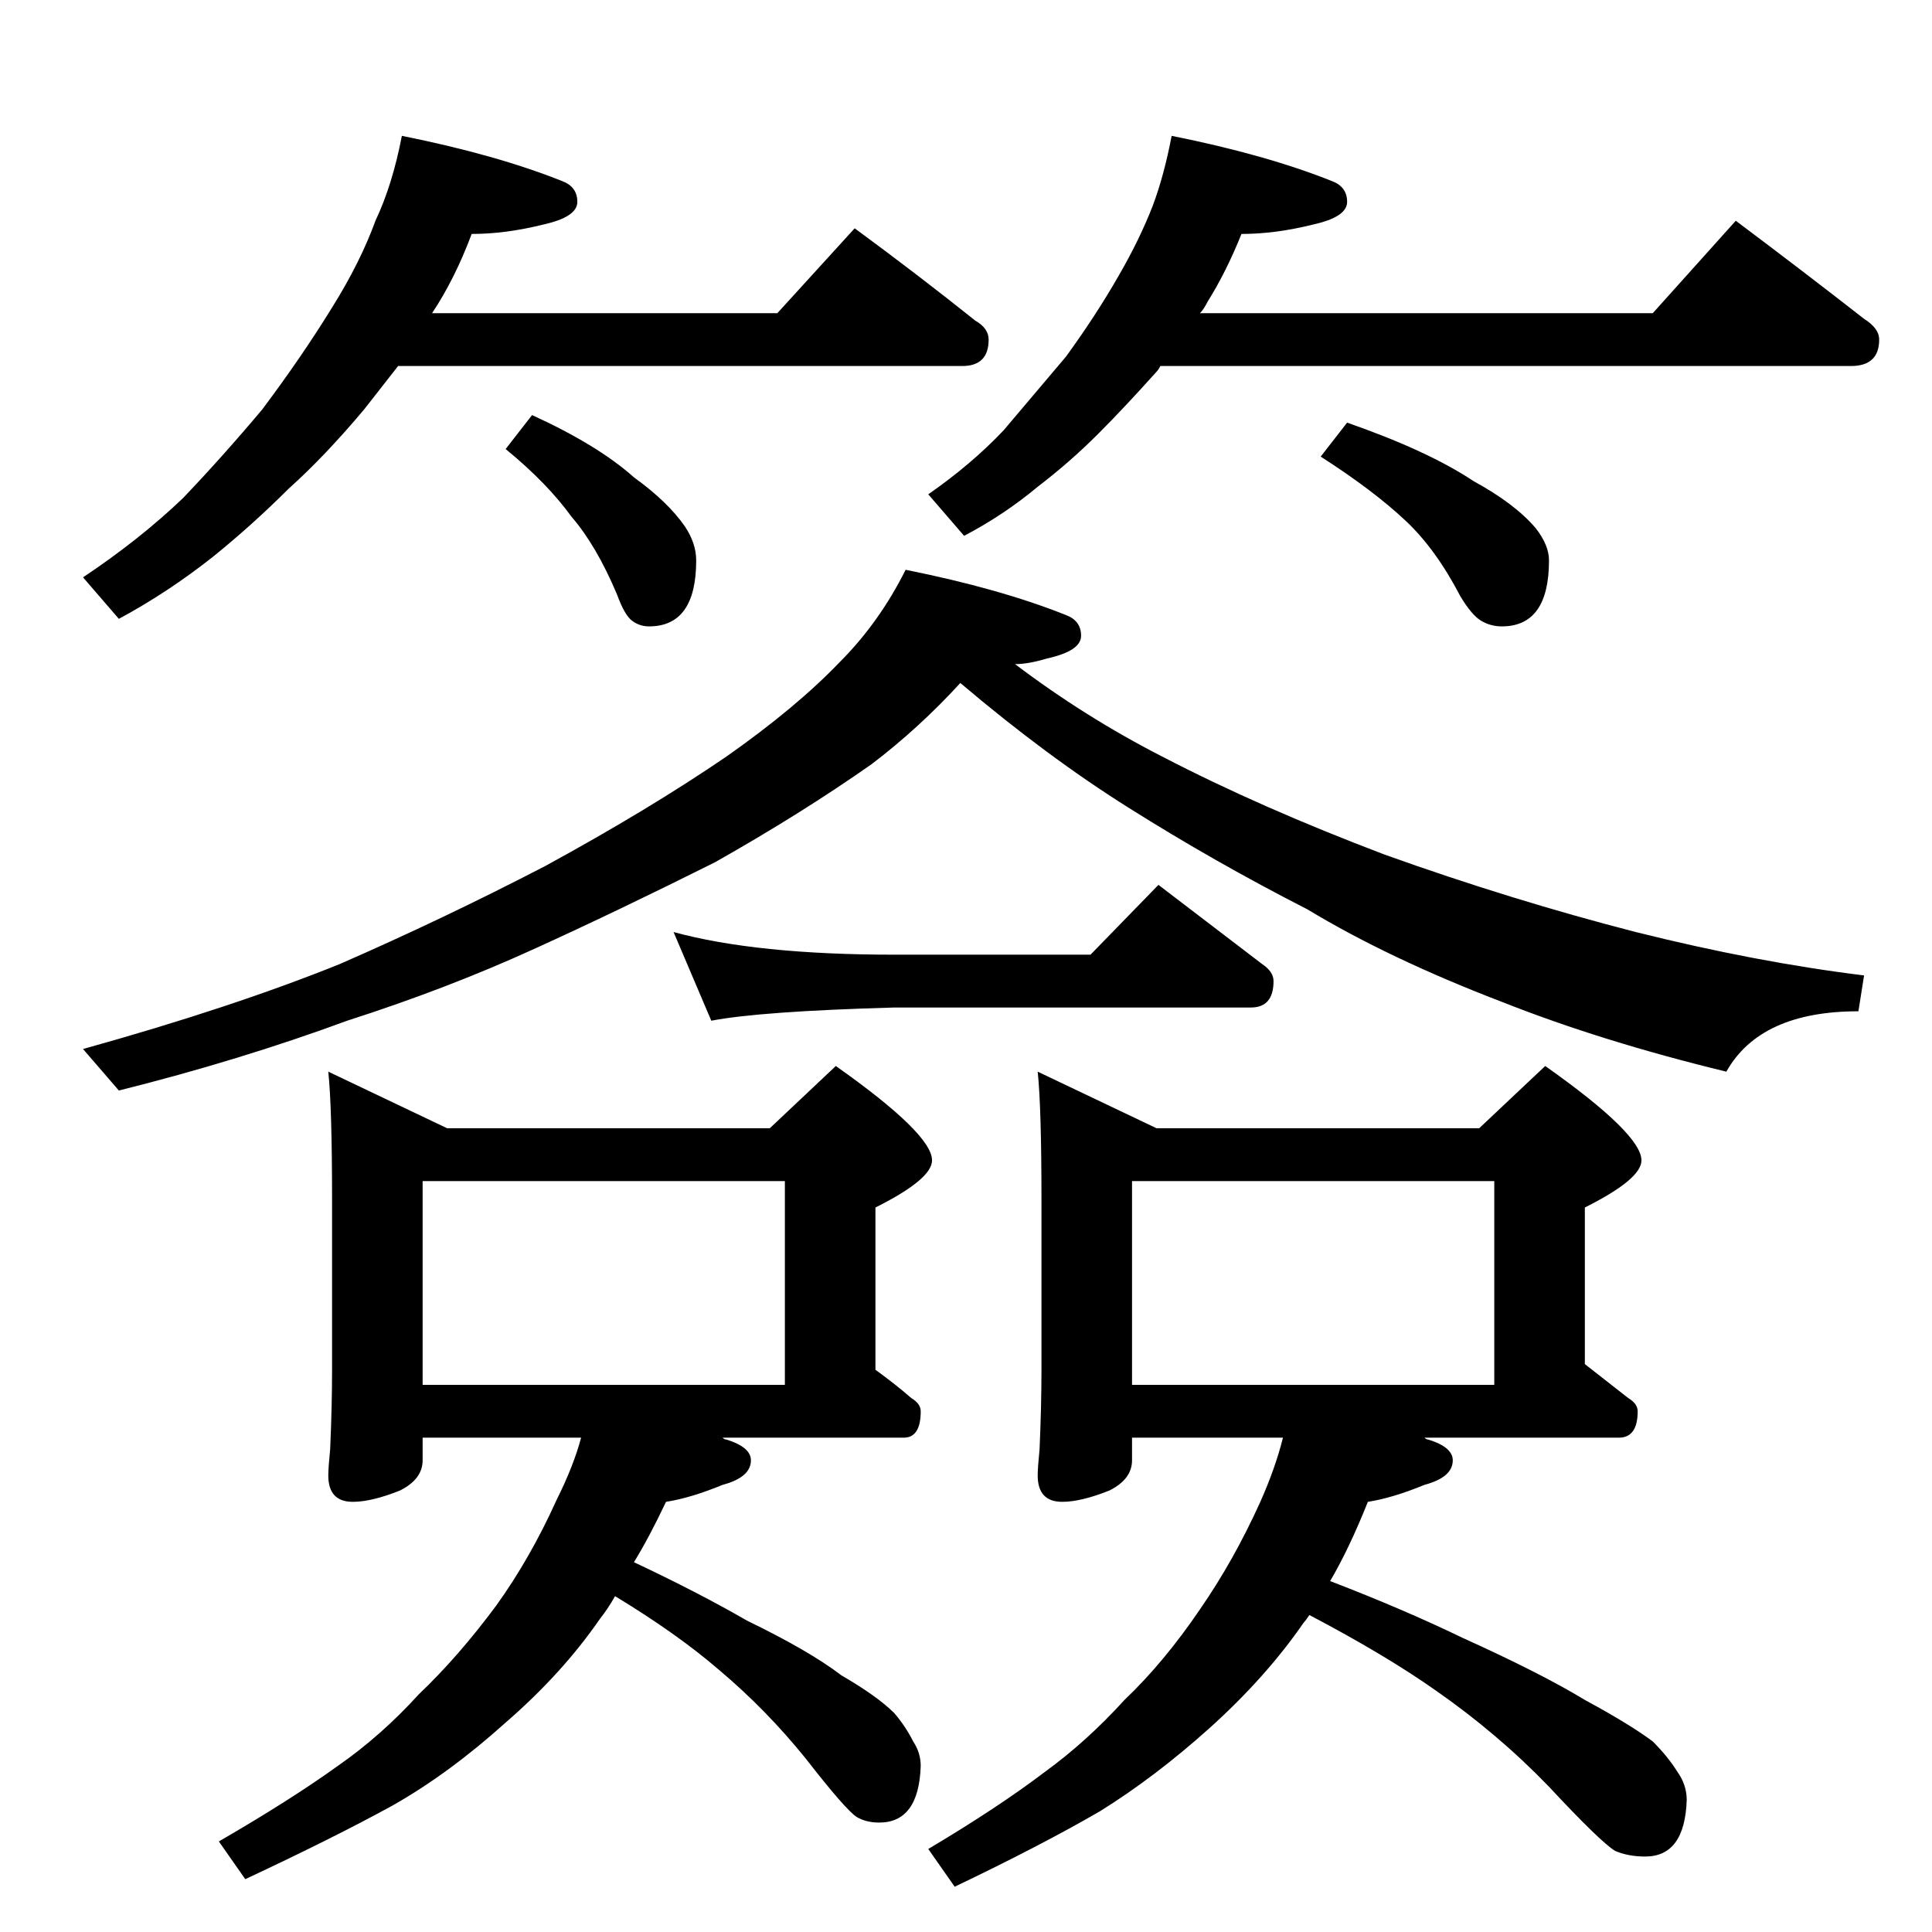 <?xml version="1.0" standalone="no"?>
<!DOCTYPE svg PUBLIC "-//W3C//DTD SVG 1.1//EN" "http://www.w3.org/Graphics/SVG/1.1/DTD/svg11.dtd" >
<svg xmlns="http://www.w3.org/2000/svg" xmlns:xlink="http://www.w3.org/1999/xlink" version="1.1" viewBox="0 -204 1024 1024">
  <g transform="matrix(1 0 0 -1 0 820)">
   <path fill="currentColor"
d="M213 952q50 -10 85 -24q8 -3 8 -11t-18 -12q-20 -5 -38 -5q-9 -24 -21 -42h183l41 45q34 -25 64 -49q7 -4 7 -10q0 -14 -14 -14h-299l-18 -23q-21 -25 -40 -42q-19 -19 -40 -36q-24 -19 -50 -33l-19 22q30 20 53 42q21 22 42 47q21 28 37 54q15 24 23 46q9 19 14 45z
M282 804q35 -16 54 -33q18 -13 27 -26q6 -9 6 -18q0 -35 -25 -35q-5 0 -9 3t-8 14q-11 26 -24 41q-13 18 -35 36zM621 952q50 -10 85 -24q8 -3 8 -11t-18 -12q-20 -5 -38 -5q-8 -20 -18 -36q-2 -4 -4 -6h240l44 49q36 -27 68 -52q8 -5 8 -11q0 -14 -15 -14h-366q-1 -2 -2 -3
q-17 -19 -31 -33q-15 -15 -32 -28q-18 -15 -39 -26l-19 22q23 16 40 34l33 39q16 22 28 43q11 19 18 37q6 16 10 37zM714 800q43 -15 67 -31q22 -12 33 -25q7 -9 7 -17q0 -35 -25 -35q-6 0 -11 3t-11 13q-13 25 -29 40q-17 16 -45 34zM480 722q50 -10 85 -24q8 -3 8 -11
t-18 -12q-10 -3 -17 -3q37 -28 78 -49q52 -27 118 -52q67 -24 133 -41q64 -16 121 -23l-3 -19q-52 0 -70 -32q-66 16 -119 37q-60 23 -103 49q-49 25 -95 54q-43 27 -89 66q-22 -24 -47 -43q-37 -26 -83 -52q-52 -26 -96 -46q-46 -21 -99 -38q-57 -21 -121 -37l-19 22
q79 22 136 45q55 24 109 52q55 30 96 58q37 26 60 50q21 21 35 49zM357 530q44 -12 117 -12h104l36 37l55 -42q6 -4 6 -9q0 -14 -12 -14h-189q-71 -2 -97 -7zM174 456l63 -30h171l35 33q51 -36 51 -50q0 -10 -30 -25v-86q11 -8 19 -15q5 -3 5 -7q0 -14 -9 -14h-96q1 -1 2 -1
q13 -4 13 -11q0 -9 -15 -13q-17 -7 -30 -9q-9 -19 -17 -32q34 -16 60 -31q33 -16 50 -29q19 -11 28 -20q6 -7 10 -15q4 -6 4 -13q-1 -30 -22 -30q-7 0 -12 3q-6 4 -27 31q-21 26 -46 47q-22 19 -55 39q-4 -7 -8 -12q-20 -29 -50 -55q-30 -27 -60 -44q-31 -17 -78 -39l-14 20
q38 22 63 40q23 16 43 38q21 20 41 47q18 25 32 56q9 18 13 33h-84v-12q0 -10 -12 -16q-15 -6 -25 -6q-13 0 -13 14q0 4 1 14q1 23 1 42v90q0 49 -2 68zM224 290h192v108h-192v-108zM550 456l63 -30h171l35 33q51 -36 51 -50q0 -10 -30 -25v-83l23 -18q5 -3 5 -7
q0 -14 -10 -14h-103q1 -1 2 -1q13 -4 13 -11q0 -9 -15 -13q-17 -7 -30 -9q-10 -25 -20 -42q39 -15 70 -30q42 -19 65 -33q24 -13 36 -22q8 -8 13 -16q5 -7 5 -15q-1 -30 -22 -30q-9 0 -16 3q-8 5 -35 34q-27 28 -60 51q-27 19 -67 40q-2 -3 -3 -4q-20 -29 -50 -56
q-29 -26 -58 -44q-31 -18 -77 -40l-14 20q37 22 62 41q22 16 42 38q21 20 40 48q18 26 32 57q8 18 12 34h-80v-12q0 -10 -12 -16q-15 -6 -25 -6q-13 0 -13 14q0 4 1 14q1 23 1 42v90q0 49 -2 68zM600 290h192v108h-192v-108z" />
  </g>

</svg>
